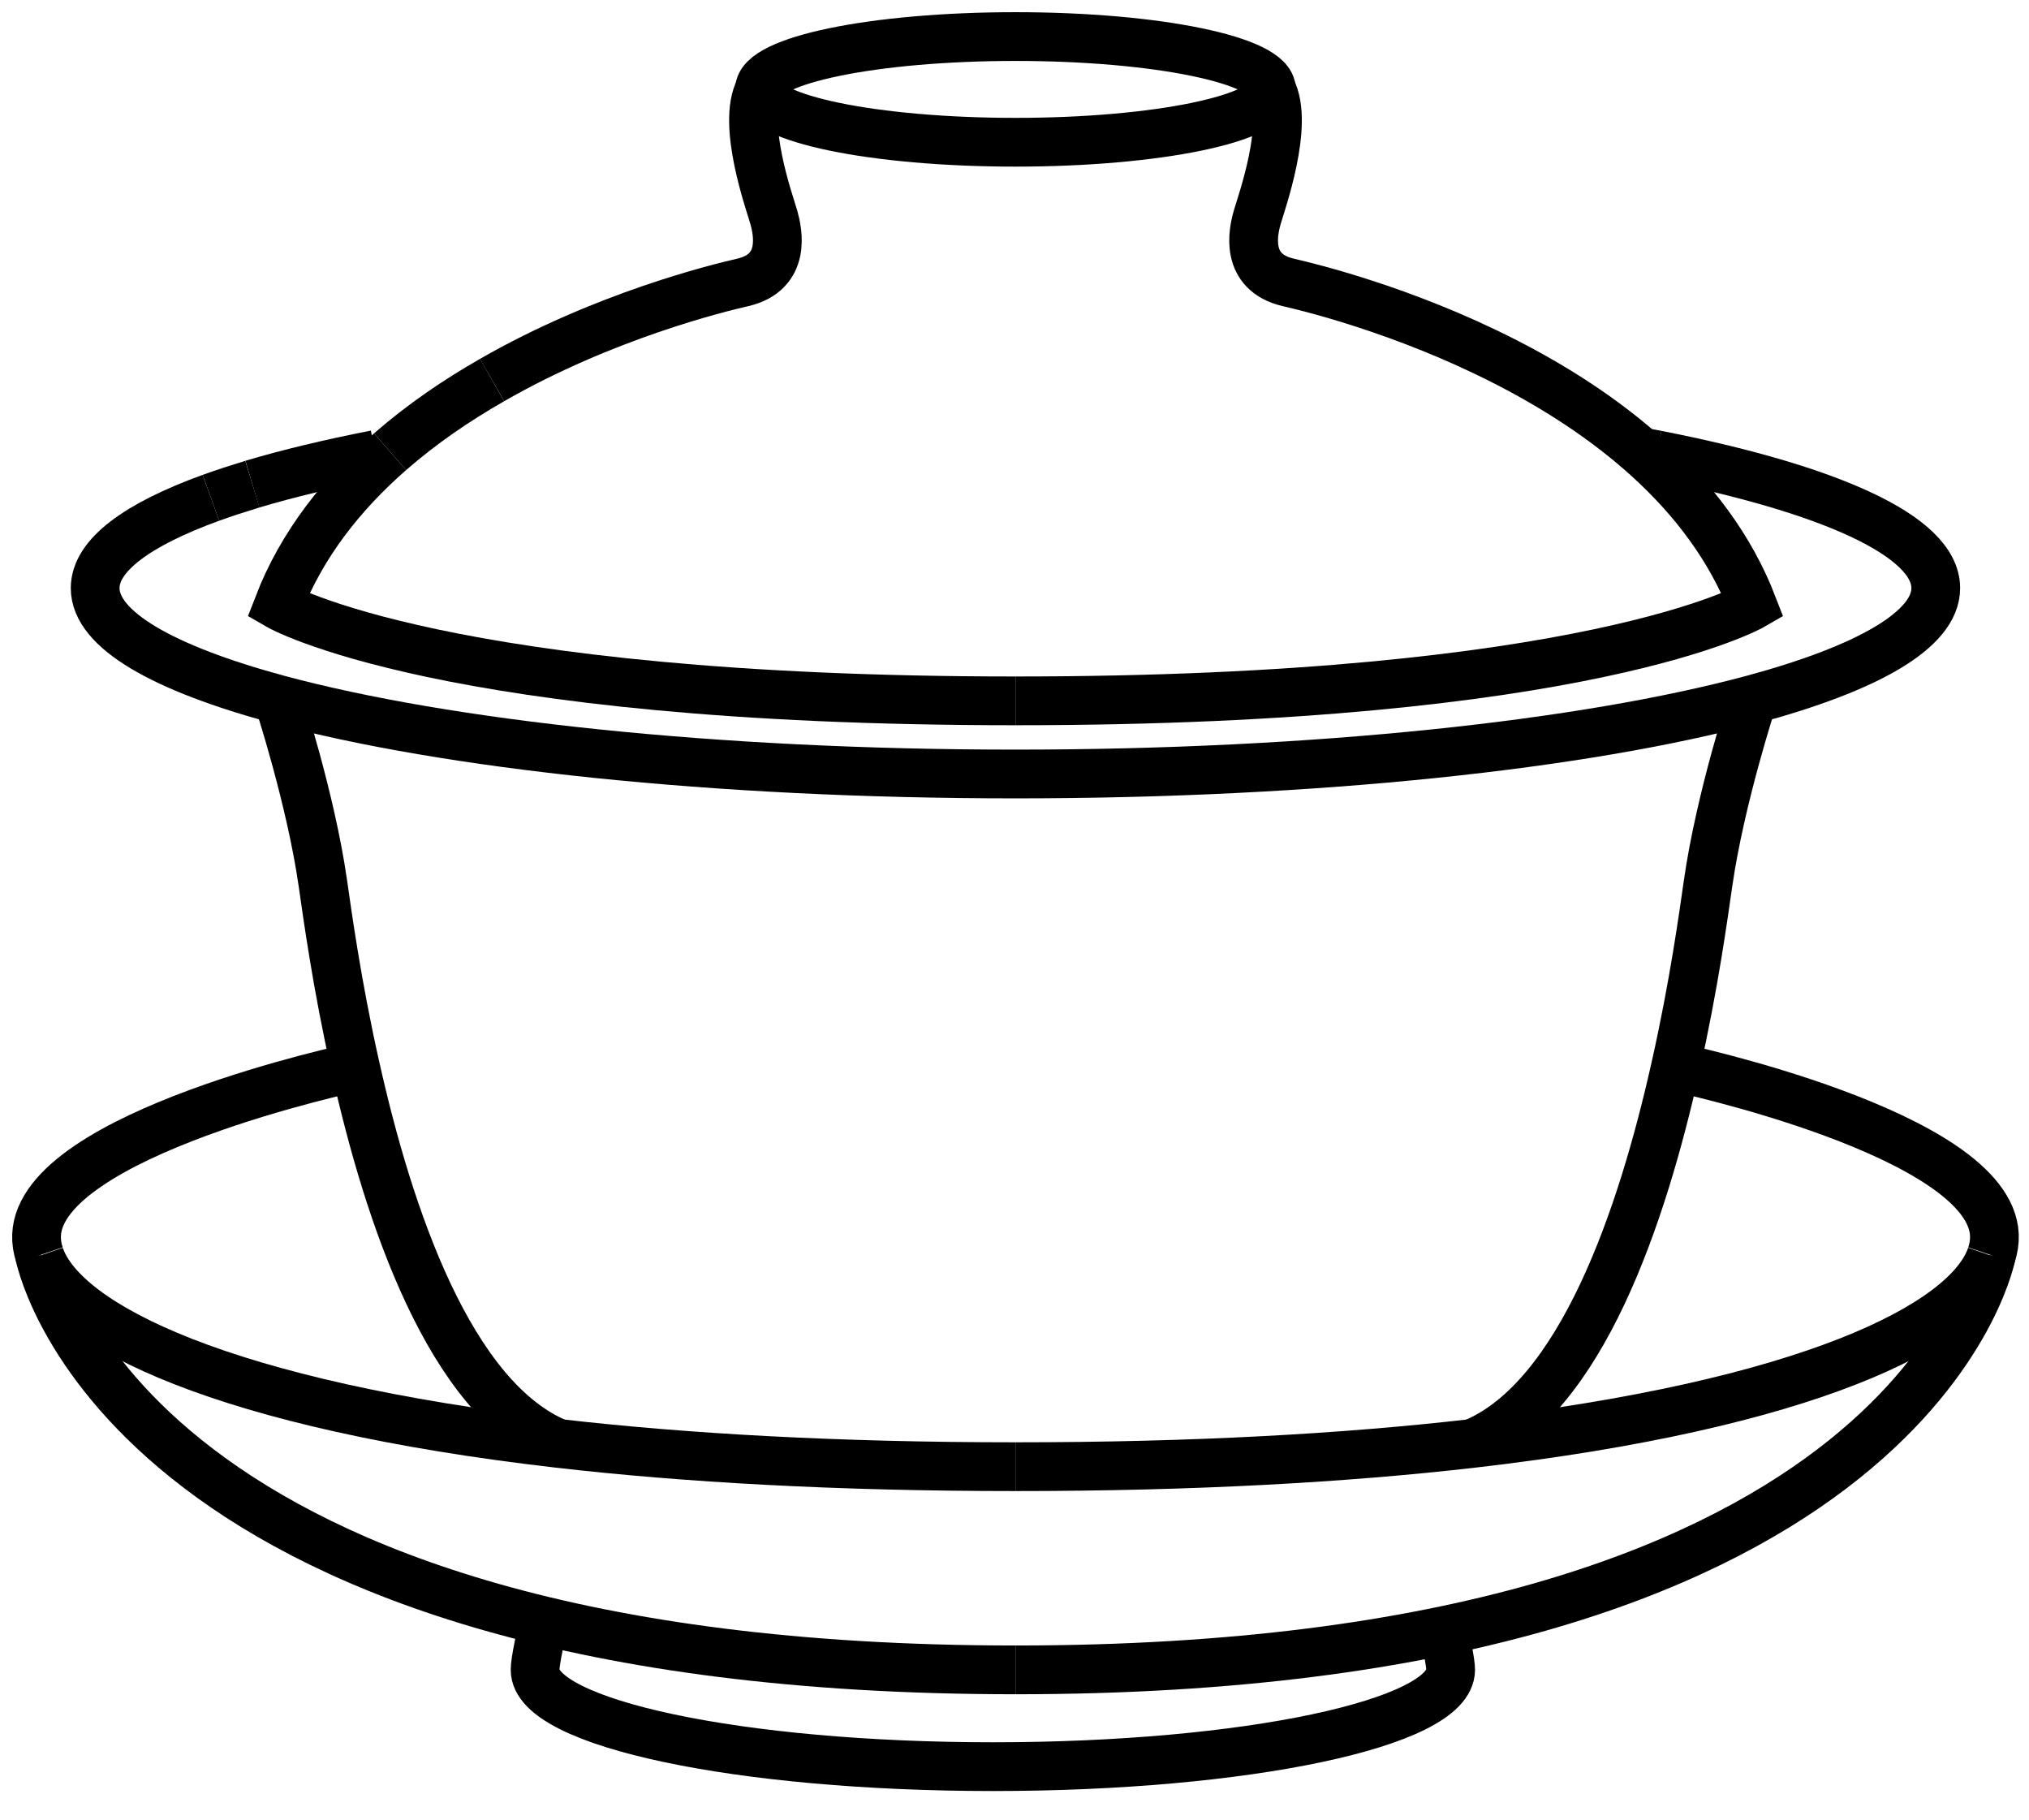 <?xml version="1.0" encoding="utf-8"?>
<svg xmlns="http://www.w3.org/2000/svg" version="1.1" x="0px" y="0px" viewBox="0 0 166.5 149.348" enable-background="new 0 0 166.5 148">
  <g>
    <g>
      <g>
        <path fill="none" stroke="#000000" stroke-width="4" stroke-miterlimit="10" d="M48.57,119.52c0.09-0.31,0.19-0.63,0.3-0.939"/>
        <path fill="none" stroke="#000000" stroke-width="4" stroke-miterlimit="10" d="M118.19,132.63c0.55,2.25,0.85,3.79,0.85,4.37     c0,4.38-16.82,7.94-37.56,7.94c-20.75,0-37.57-3.561-37.57-7.94c0-0.67,0.39-2.65,1.13-5.54"/>
        <path fill="none" stroke="#000000" stroke-width="4" stroke-miterlimit="10" d="M113.87,117.98c0.26,0.779,0.51,1.539,0.75,2.289     "/>
      </g>
    </g>
  </g>
  <g>
    <g>
      <g>
        <path fill="none" stroke="#000000" stroke-width="4" stroke-miterlimit="10" d="M22.83,57.38c0,0,2.67,8.12,3.67,15.12     c0.36,2.49,1.15,8.32,2.67,15.05c2.71,12.13,7.73,27.19,16.64,30.87c0.06,0.03,0.13,0.05,0.19,0.08"/>
        <path fill="none" stroke="#000000" stroke-width="4" stroke-miterlimit="10" d="M143.83,57.38c0,0-2.67,8.12-3.67,15.12     c-0.36,2.49-1.15,8.32-2.67,15.05c-2.71,12.13-7.73,27.19-16.641,30.87c-0.06,0.03-0.13,0.05-0.189,0.08"/>
        <path fill="none" stroke="#000000" stroke-width="4" stroke-miterlimit="10" d="M17.31,40.84c1.05-0.38,2.19-0.75,3.4-1.12"/>
        <path fill="none" stroke="#000000" stroke-width="4" stroke-miterlimit="10" d="M135.94,37.31     c14.13,2.77,22.909,6.65,22.909,10.94c0,3.42-5.59,6.58-15.02,9.13c-13.78,3.71-35.75,6.12-60.5,6.12s-46.72-2.41-60.5-6.12     c-9.43-2.55-15.02-5.71-15.02-9.13c0-2.69,3.45-5.21,9.5-7.41"/>
        <path fill="none" stroke="#000000" stroke-width="4" stroke-miterlimit="10" d="M134.26,37c0.57,0.11,1.13,0.2,1.681,0.31"/>
        <path fill="none" stroke="#000000" stroke-width="4" stroke-miterlimit="10" d="M20.71,39.72c2.95-0.88,6.34-1.69,10.11-2.43"/>
        <path fill="none" stroke="#000000" stroke-width="4" stroke-miterlimit="10" d="M3.26,103.02c1.99,5.801,15.31,12.261,42.55,15.4     c10.42,1.2,22.88,1.91,37.52,1.91"/>
        <path fill="none" stroke="#000000" stroke-width="4" stroke-miterlimit="10" d="M29.16,87.55c0,0-25.83,5.45-26.16,13.78     c-0.02,0.54,0.06,1.09,0.25,1.65"/>
        <path fill="none" stroke="#000000" stroke-width="4" stroke-miterlimit="10" d="M163.4,103.02     c-1.99,5.801-15.311,12.261-42.551,15.4c-10.42,1.2-22.88,1.91-37.52,1.91"/>
        <path fill="none" stroke="#000000" stroke-width="4" stroke-miterlimit="10" d="M137.5,87.55c0,0,25.83,5.45,26.16,13.78     c0.02,0.54-0.061,1.09-0.25,1.65"/>
        <path fill="none" stroke="#000000" stroke-width="4" stroke-miterlimit="10" d="M3.25,102.98c0,0.01,0,0.029,0.01,0.039     C3.53,104.3,11.1,137,83.33,137"/>
        <path fill="none" stroke="#000000" stroke-width="4" stroke-miterlimit="10" d="M163.41,102.98c0,0.01,0,0.029-0.01,0.039     C163.13,104.3,155.56,137,83.33,137"/>
      </g>
    </g>
  </g>
  <g>
    <g>
      <g>
        <path fill="none" stroke="#000000" stroke-width="4" stroke-miterlimit="10" d="M104.33,7.33c0,2.4-9.4,4.34-21,4.34     c-11.59,0-21-1.94-21-4.34c0-2.39,9.41-4.33,21-4.33C94.93,3,104.33,4.94,104.33,7.33z"/>
        <path fill="none" stroke="#000000" stroke-width="4" stroke-miterlimit="10" d="M32.01,37.06c-3.91,3.42-7.24,7.58-9.18,12.61     c0,0,13.5,7.83,60.5,7.83"/>
        <path fill="none" stroke="#000000" stroke-width="4" stroke-miterlimit="10" d="M40.38,31.18c-2.89,1.65-5.76,3.6-8.37,5.88"/>
        <path fill="none" stroke="#000000" stroke-width="4" stroke-miterlimit="10" d="M62.33,7.33c-1.5,2.84,0.84,9.34,1.17,10.5     c0.33,1.17,1.06,4.5-2.55,5.34c-2.02,0.46-11.41,2.75-20.57,8.01"/>
        <path fill="none" stroke="#000000" stroke-width="4" stroke-miterlimit="10" d="M104.33,7.33c1.5,2.84-0.83,9.34-1.16,10.5     c-0.34,1.17-1.07,4.5,2.55,5.34c3.61,0.83,30.78,7.5,38.11,26.5c0,0-13.5,7.83-60.5,7.83"/>
      </g>
    </g>
  </g>
</svg>